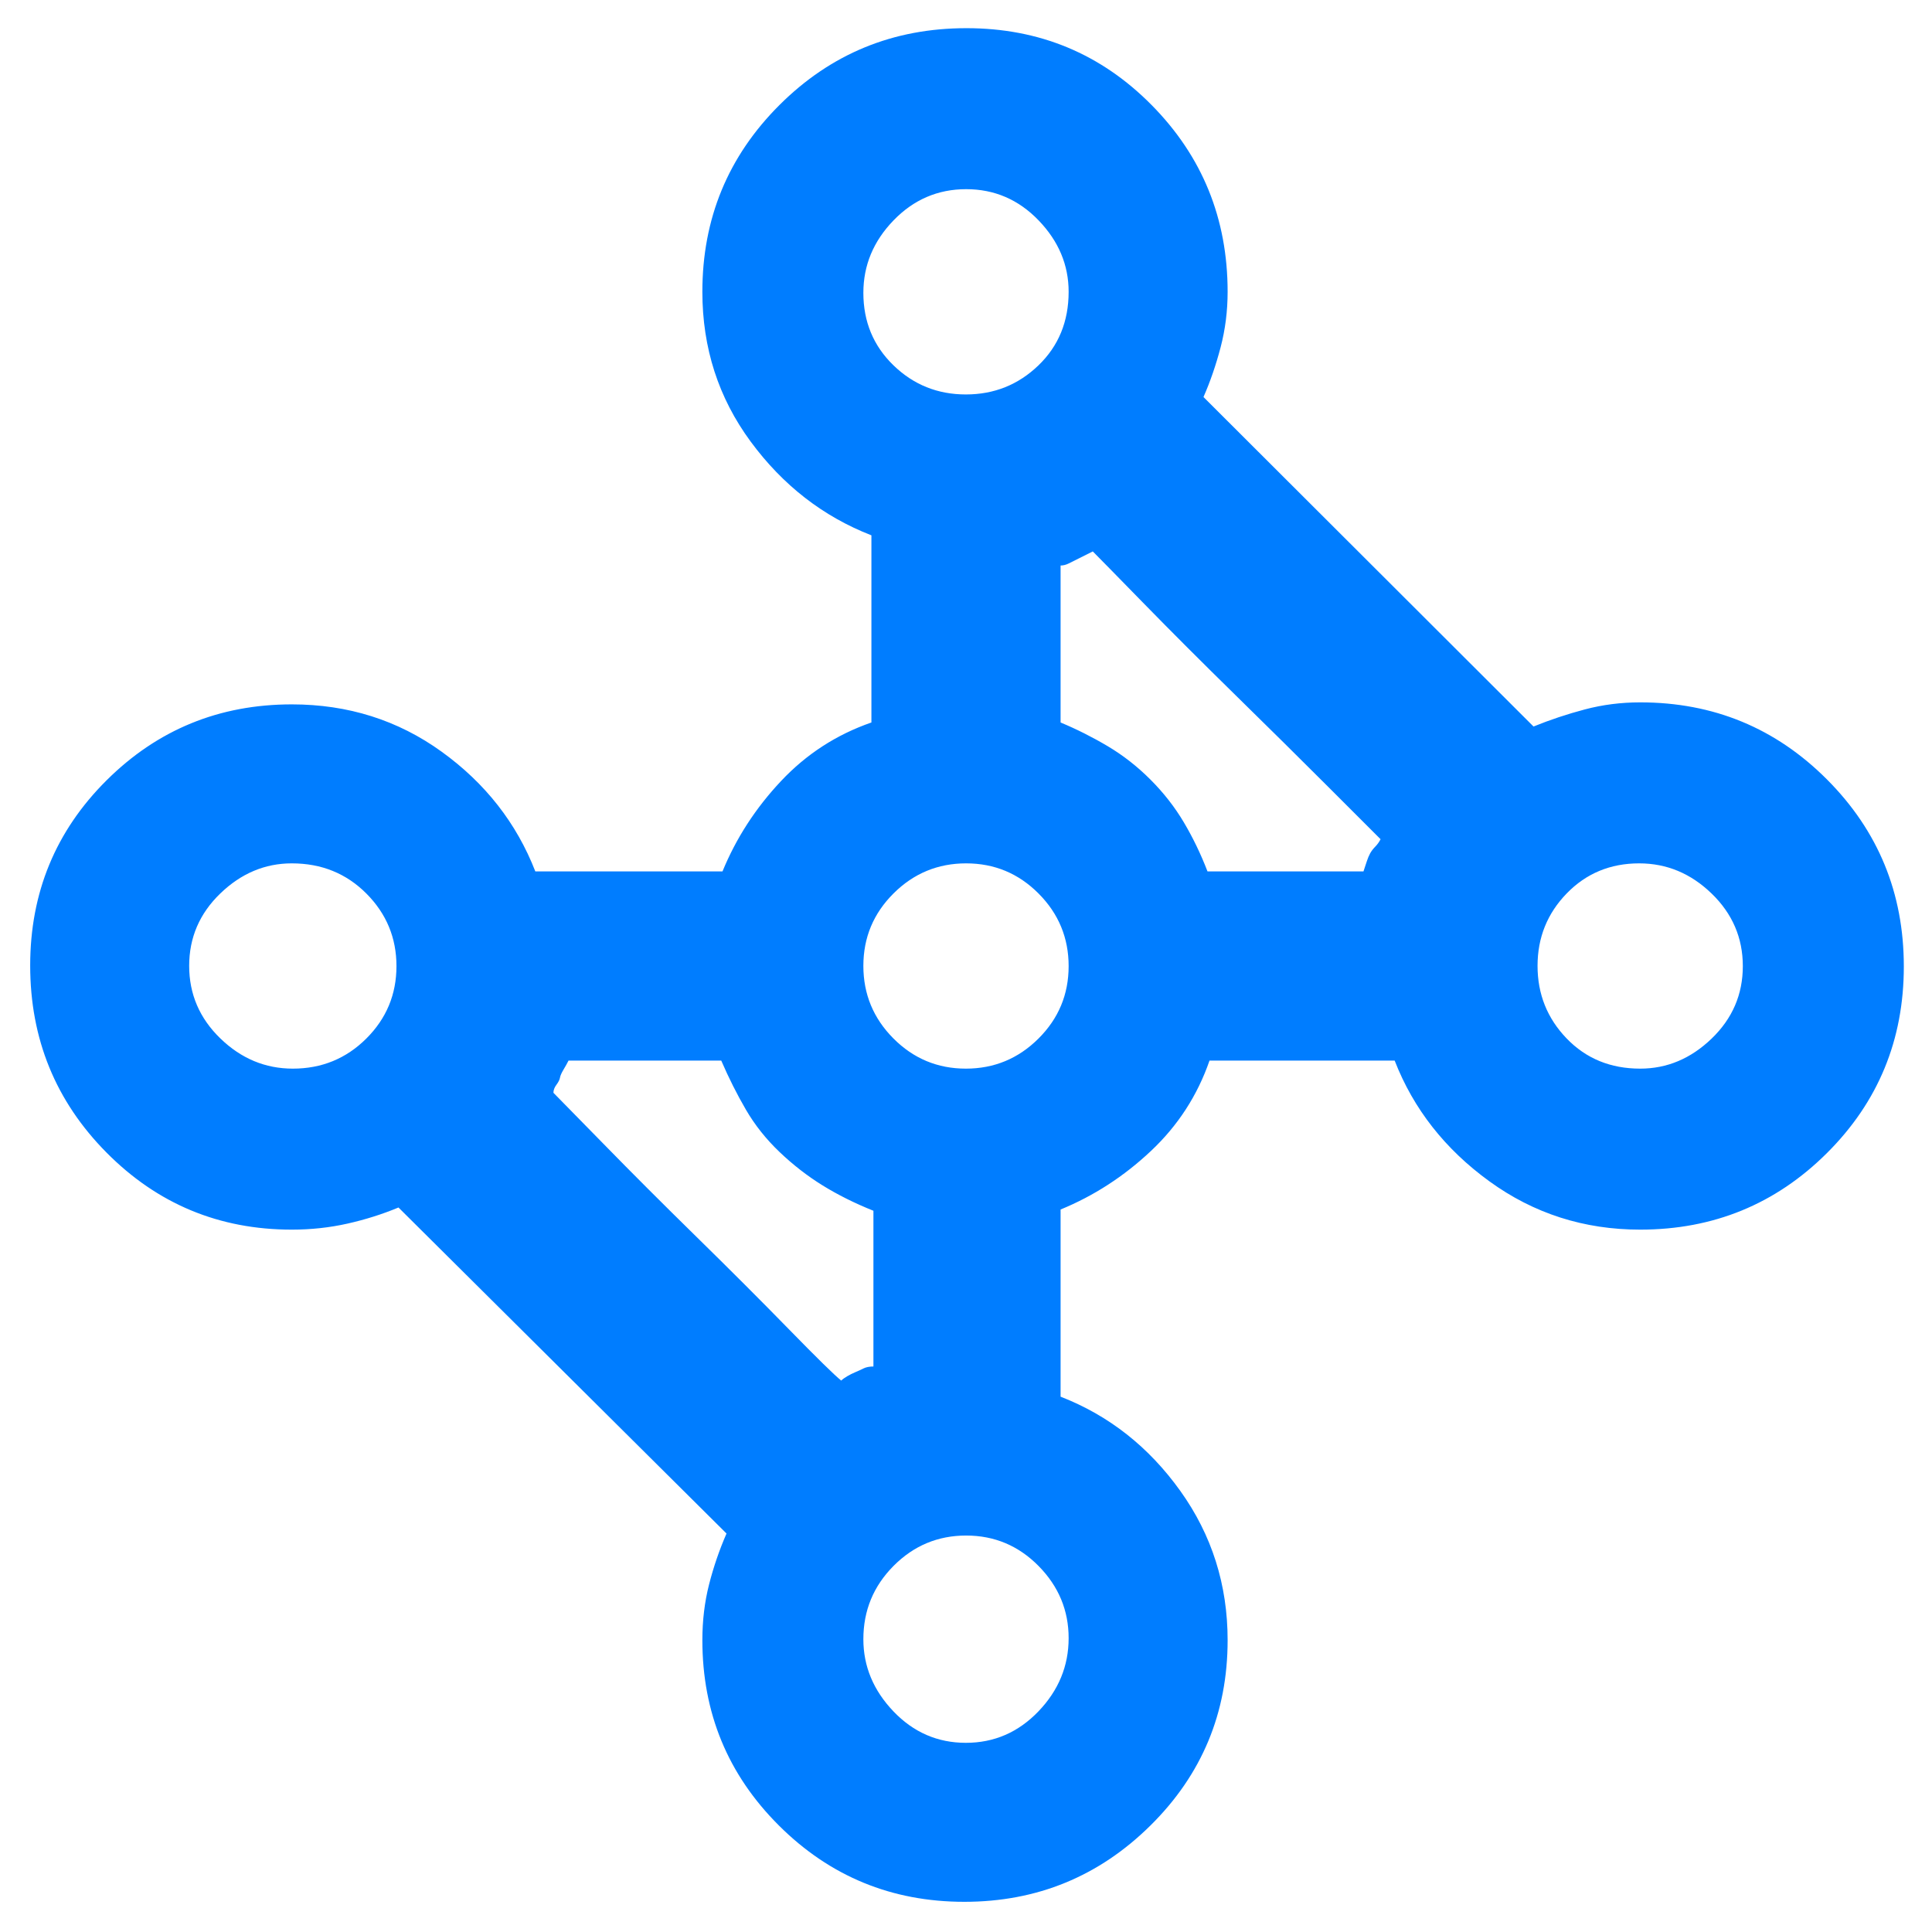 <svg xmlns="http://www.w3.org/2000/svg" height="48" viewBox="0 -960 960 960" width="48"><path fill="rgb(0, 125, 255)" d="M479.18-15q-54.12 0-92.15-37.92Q349-90.83 349-145q0-14.61 3.32-27.66T361-198L198-360q-12 5-25.32 8-13.33 3-27.68 3-54.12 0-92.06-38.28Q15-425.55 15-480.24q0-54.26 37.94-92.01Q90.88-610 145-610q41.86 0 74.43 23.5Q252-563 266-527h93q10.19-24.83 29.1-44.91Q407-592 433-601v-93q-36-14-60-46.58T349-815q0-54.58 38.28-92.79Q425.55-946 480.24-946q54.26 0 92.01 38.21Q610-869.58 610-815q0 14.32-3.5 27.62t-8.5 24.66L762-599q12.31-5 25.53-8.5Q800.76-611 815-611q54.58 0 92.79 38.28Q946-534.45 946-479.76q0 54.68-38.21 92.72T815-349q-41.84 0-74.92-24T693-433h-92q-9 26-29.09 44.9Q551.83-369.19 527-359v93q36 14 59.5 46.84T610-145q0 54.17-38.35 92.08Q533.29-15 479.18-15ZM434-281v-77.38Q420-364 408.7-371q-11.3-7-21.34-16.57-10.04-9.58-16.7-21Q364-420 358.38-433H282.5q-1 2-2.5 4.5t-1.75 4q-.25 1.5-1.75 3.5t-1.5 4q4 4 25 25.5t46 46 46 46q21 21.5 26 25.5 1-1 3-2.17 2-1.16 4-2 2-.83 4-1.83t5-1Zm166-246h77.5q1-3 1.71-5.17.71-2.16 1.62-3.83.92-1.67 2.55-3.33Q685-541 686-543l-26-26q-21-21-46-45.5t-46-46Q547-682 543-686l-4 2-4 2-4 2q-2 1-4 1v78q12 5 23.41 11.77t21.23 16.59q9.82 9.82 16.59 21.23T600-527Zm215 98q20 0 35.5-14.93t15.5-36Q866-501 850.5-516t-36-15q-21.5 0-36 14.93t-14.5 36Q764-459 778.45-444T815-429Zm-335.07 0Q501-429 516-443.93t15-36Q531-501 516.07-516t-36-15Q459-531 444-516.07t-15 36Q429-459 443.93-444t36 15Zm0 335Q501-94 516-109.64q15-15.65 15-36.36t-14.93-35.86q-14.93-15.14-36-15.14T444-181.91q-15 15.1-15 36.41 0 20.21 14.93 35.86Q458.86-94 479.93-94ZM145.5-429q21.5 0 36.5-14.93t15-36Q197-501 182.05-516T145-531q-20 0-35.5 14.93t-15.5 36Q94-459 109.5-444t36 15Zm334.43-335Q501-764 516-778.45T531-815q0-20-14.93-35.5t-36-15.5Q459-866 444-850.5t-15 36q0 21.5 14.93 36t36 14.5Z"/></svg>
